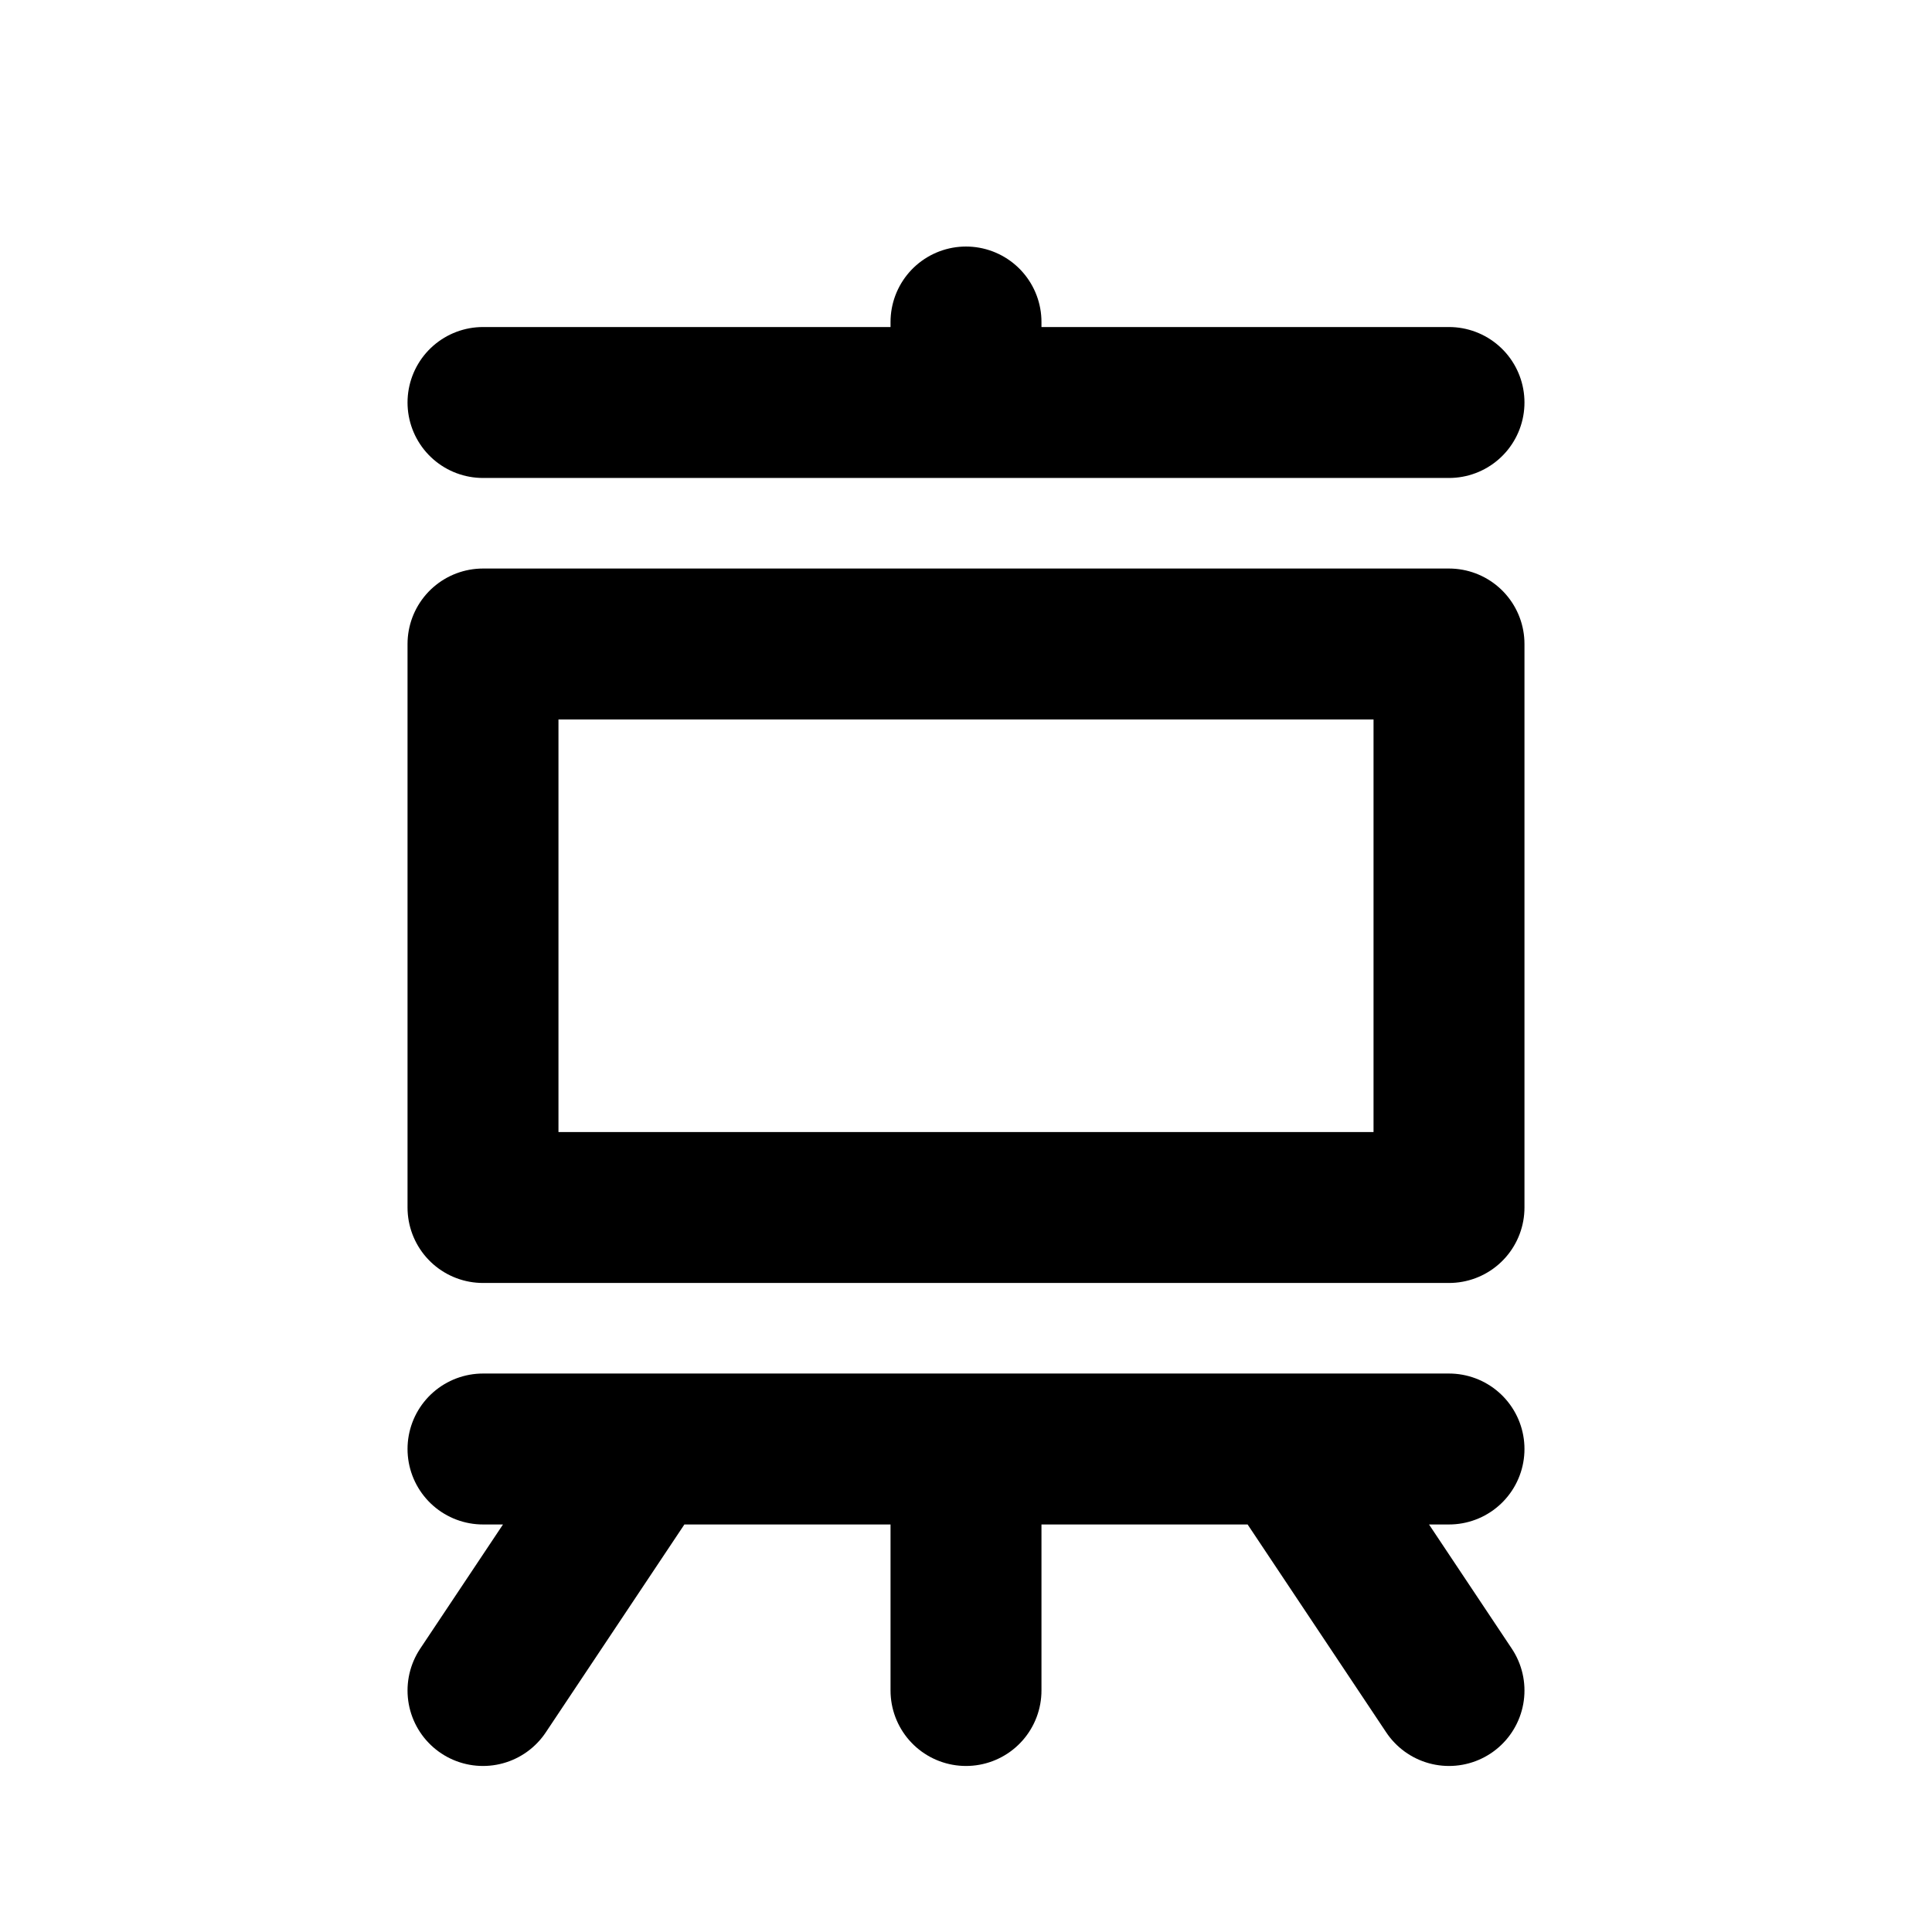 <svg width="128px" height="128px" viewBox="0 0 24 24" fill="none" xmlns="http://www.w3.org/2000/svg" aria-labelledby="presentationIconTitle" stroke="currentColor" stroke-width="1.875" stroke-linecap="round" stroke-linejoin="round" color="#000"> <title id="presentationIconTitle">Presentation</title> <rect x="6" y="8" width="12" height="7"/> <path d="M6 5H12M18 5H12M12 5V4"/> <path d="M6 18H8M18 18H16M12 18V21M12 18H8M12 18H16M8 18L6 21M16 18L18 21"/> </svg>